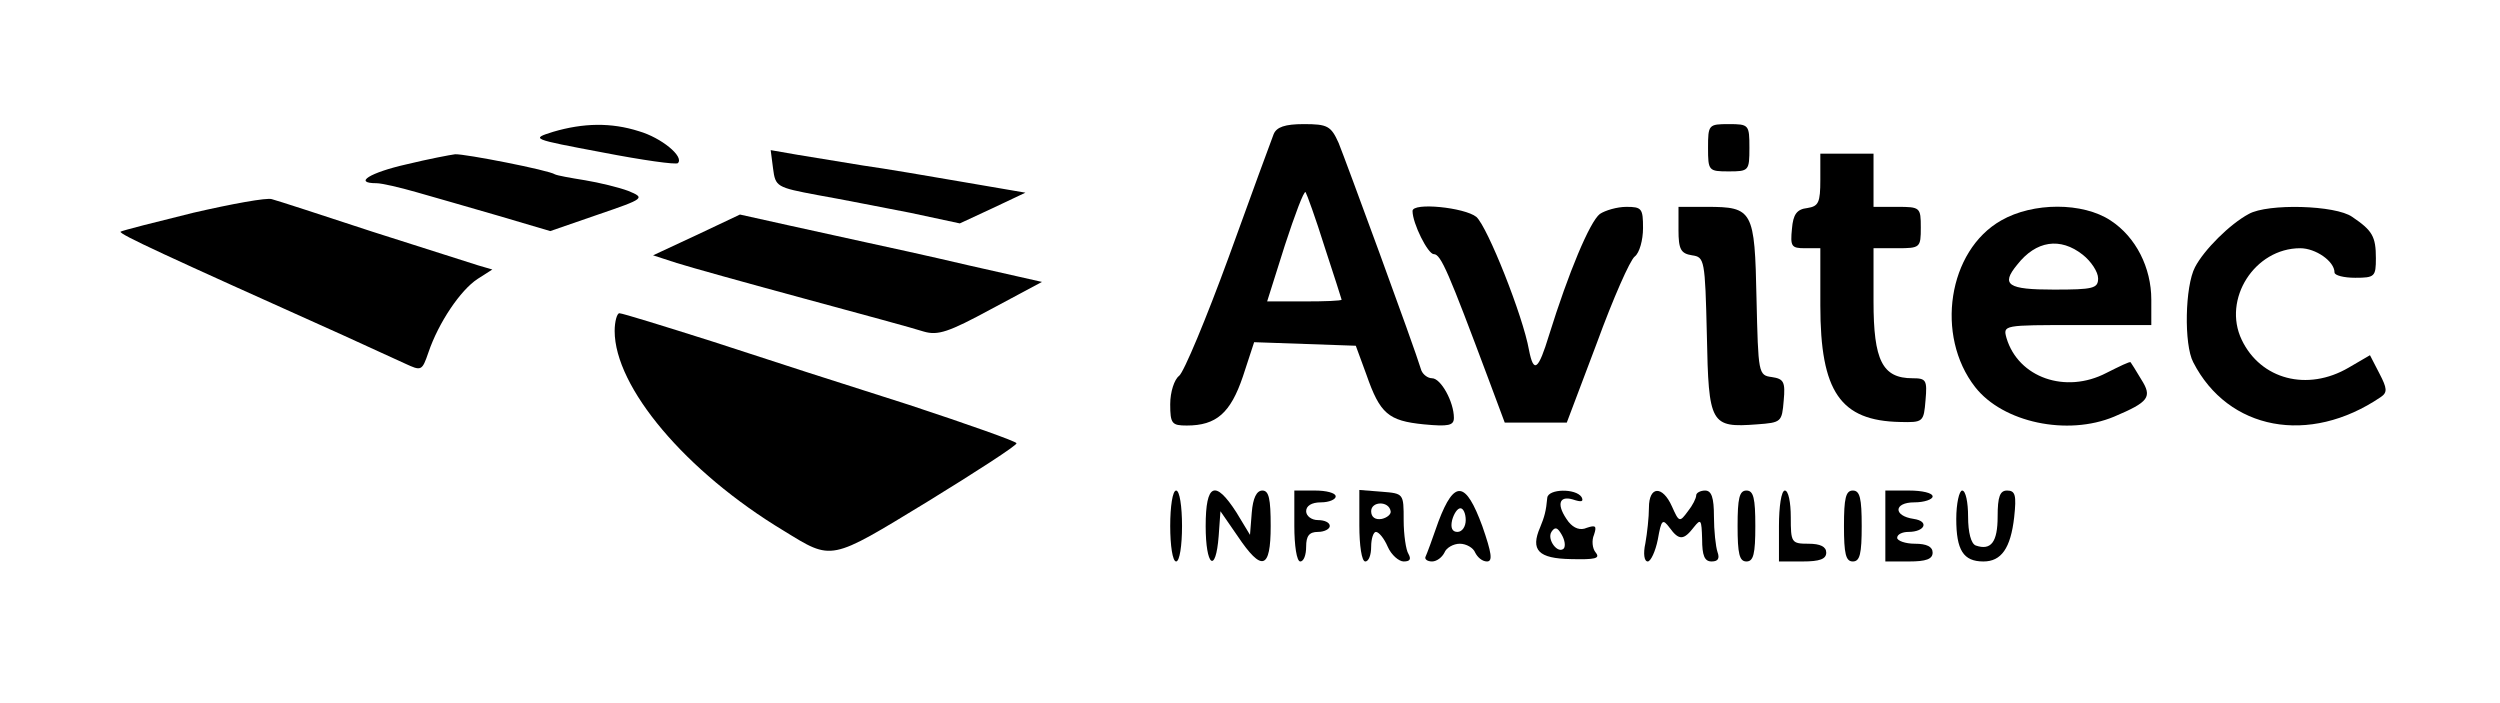 <?xml version="1.0" standalone="no"?>
<!DOCTYPE svg PUBLIC "-//W3C//DTD SVG 20010904//EN"
 "http://www.w3.org/TR/2001/REC-SVG-20010904/DTD/svg10.dtd">
<svg version="1.0" xmlns="http://www.w3.org/2000/svg"
 width="423pt" height="119pt" viewBox="0 0 423 119"
 preserveAspectRatio="xMidYMid meet">

<g transform="translate(0,119) scale(0.1,-0.1)"
fill="#000000" stroke="none">
<path d="M936 967 c-38 -12 -38 -12 84 -35 67 -13 124 -21 127 -18 11 11 -28
43 -66 54 -47 15 -94 14 -145 -1z"/>
<path d="M2155 963 c-4 -10 -38 -103 -76 -208 -38 -104 -76 -195 -84 -201 -8
-6 -15 -27 -15 -48 0 -33 3 -36 28 -36 50 0 74 21 95 83 l19 58 86 -3 86 -3
18 -49 c23 -66 37 -78 97 -84 42 -4 51 -2 51 11 0 27 -22 67 -37 67 -7 0 -15
6 -18 13 -13 43 -129 358 -140 385 -13 29 -19 32 -59 32 -32 0 -46 -5 -51 -17z
m86 -190 c16 -49 29 -89 29 -90 0 -2 -28 -3 -63 -3 l-63 0 30 95 c17 52 32 92
35 90 2 -3 17 -44 32 -92z"/>
<path d="M2890 940 c0 -39 1 -40 35 -40 34 0 35 1 35 40 0 39 -1 40 -35 40
-34 0 -35 -1 -35 -40z"/>
<path d="M1308 905 c4 -31 6 -32 75 -45 40 -7 110 -21 157 -30 l84 -18 56 26
55 26 -105 18 c-58 10 -134 23 -170 28 -36 6 -85 14 -110 18 l-46 8 4 -31z"/>
<path d="M688 912 c-62 -14 -91 -32 -51 -32 9 0 39 -7 67 -15 28 -8 91 -26
139 -40 l88 -26 81 28 c79 27 80 28 51 40 -16 6 -49 14 -73 18 -25 4 -47 8
-51 10 -10 7 -153 35 -169 34 -8 -1 -45 -8 -82 -17z"/>
<path d="M3080 886 c0 -39 -3 -45 -22 -48 -18 -2 -24 -11 -26 -35 -3 -30 -1
-33 22 -33 l26 0 0 -97 c0 -146 34 -195 135 -197 39 -1 40 0 43 37 3 34 1 37
-22 37 -51 0 -66 30 -66 130 l0 90 40 0 c39 0 40 1 40 35 0 34 -1 35 -40 35
l-40 0 0 45 0 45 -45 0 -45 0 0 -44z"/>
<path d="M327 830 c-65 -16 -120 -30 -123 -32 -3 -4 73 -39 376 -175 41 -19
88 -40 105 -48 28 -13 29 -13 40 19 17 50 54 105 83 124 l25 16 -24 7 c-13 4
-94 30 -179 57 -85 28 -162 53 -170 55 -8 3 -68 -8 -133 -23z"/>
<path d="M2390 833 c0 -21 26 -73 36 -73 12 0 25 -31 92 -210 l28 -75 53 0 52
0 51 135 c27 74 56 140 64 146 8 6 14 28 14 48 0 33 -2 36 -28 36 -16 0 -36
-6 -45 -12 -17 -13 -53 -99 -86 -205 -18 -59 -26 -66 -34 -25 -10 57 -70 208
-89 225 -20 16 -108 25 -108 10z"/>
<path d="M2840 801 c0 -33 4 -40 23 -43 21 -3 22 -7 25 -135 3 -151 6 -157 85
-151 41 3 42 4 45 40 3 32 0 37 -20 40 -23 3 -23 6 -26 133 -3 149 -6 155 -84
155 l-48 0 0 -39z"/>
<path d="M3386 817 c-90 -51 -112 -195 -44 -282 47 -60 156 -83 235 -50 59 25
65 33 46 63 -9 15 -17 28 -18 29 -1 2 -19 -7 -41 -18 -69 -36 -149 -8 -169 59
-6 22 -6 22 119 22 l126 0 0 43 c0 54 -26 106 -69 134 -47 31 -131 31 -185 0z
m138 -58 c14 -11 26 -29 26 -40 0 -17 -8 -19 -75 -19 -78 0 -90 8 -62 42 32
41 73 47 111 17z"/>
<path d="M3805 828 c-32 -17 -76 -61 -91 -90 -17 -32 -19 -131 -3 -161 59
-115 196 -141 317 -59 12 8 11 15 -2 40 l-16 31 -36 -21 c-70 -41 -149 -20
-181 47 -33 69 22 155 99 155 26 0 58 -22 58 -41 0 -5 16 -9 35 -9 33 0 35 2
35 33 0 37 -6 47 -40 70 -28 20 -143 23 -175 5z"/>
<path d="M1178 792 l-73 -34 40 -13 c22 -7 119 -34 215 -60 96 -26 188 -51
203 -56 24 -7 42 -1 114 38 l86 46 -124 28 c-68 16 -146 33 -174 39 -27 6 -87
19 -132 29 l-81 18 -74 -35z"/>
<path d="M1040 630 c0 -95 120 -238 286 -338 83 -51 77 -52 243 49 83 51 151
95 151 99 0 3 -82 32 -182 65 -101 32 -250 80 -332 107 -82 26 -153 48 -158
48 -4 0 -8 -14 -8 -30z"/>
<path d="M1980 300 c0 -33 4 -60 10 -60 6 0 10 27 10 60 0 33 -4 60 -10 60 -6
0 -10 -27 -10 -60z"/>
<path d="M2040 300 c0 -68 17 -82 22 -17 l3 42 29 -42 c41 -61 56 -57 56 17 0
46 -3 60 -14 60 -10 0 -16 -13 -18 -37 l-3 -38 -23 38 c-36 56 -52 49 -52 -23z"/>
<path d="M2190 300 c0 -33 4 -60 10 -60 6 0 10 11 10 25 0 18 5 25 20 25 11 0
20 5 20 10 0 6 -9 10 -20 10 -11 0 -20 7 -20 15 0 9 9 15 25 15 14 0 25 5 25
10 0 6 -16 10 -35 10 l-35 0 0 -60z"/>
<path d="M2300 301 c0 -34 4 -61 10 -61 6 0 10 11 10 25 0 14 4 25 8 25 5 0
14 -11 20 -25 6 -14 19 -25 27 -25 11 0 13 4 8 13 -4 6 -8 32 -8 57 0 45 0 45
-37 48 l-38 3 0 -60z m53 24 c1 -5 -6 -11 -15 -13 -11 -2 -18 3 -18 13 0 17
30 18 33 0z"/>
<path d="M2434 308 c-10 -29 -20 -56 -22 -60 -2 -4 3 -8 11 -8 8 0 17 7 21 15
3 8 15 15 26 15 11 0 23 -7 26 -15 4 -8 12 -15 20 -15 10 0 8 14 -8 60 -28 76
-47 79 -74 8z m46 2 c0 -11 -6 -20 -14 -20 -9 0 -12 7 -9 20 3 11 9 20 14 20
5 0 9 -9 9 -20z"/>
<path d="M2618 348 c-2 -23 -5 -33 -12 -50 -17 -39 -3 -53 52 -54 41 -1 50 1
42 11 -6 7 -7 21 -3 30 5 15 3 17 -12 12 -11 -5 -22 -1 -31 10 -21 28 -17 45
7 38 15 -5 19 -4 15 4 -10 15 -56 14 -58 -1z m28 -86 c-10 -10 -29 15 -21 28
6 9 10 8 17 -4 6 -10 7 -20 4 -24z"/>
<path d="M2790 331 c0 -16 -3 -43 -6 -60 -4 -18 -2 -31 4 -31 5 0 13 17 17 37
6 34 8 36 20 20 16 -22 24 -21 41 1 12 15 13 13 14 -20 0 -28 4 -38 16 -38 11
0 14 5 10 16 -3 9 -6 36 -6 60 0 32 -4 44 -15 44 -8 0 -15 -4 -15 -8 0 -5 -6
-17 -14 -27 -14 -19 -15 -19 -27 8 -16 36 -39 35 -39 -2z"/>
<path d="M2940 300 c0 -47 3 -60 15 -60 12 0 15 13 15 60 0 47 -3 60 -15 60
-12 0 -15 -13 -15 -60z"/>
<path d="M3010 300 l0 -60 40 0 c29 0 40 4 40 15 0 10 -10 15 -30 15 -29 0
-30 2 -30 45 0 25 -4 45 -10 45 -6 0 -10 -27 -10 -60z"/>
<path d="M3120 300 c0 -47 3 -60 15 -60 12 0 15 13 15 60 0 47 -3 60 -15 60
-12 0 -15 -13 -15 -60z"/>
<path d="M3190 300 l0 -60 40 0 c29 0 40 4 40 15 0 10 -10 15 -30 15 -16 0
-30 5 -30 10 0 6 9 10 19 10 28 0 36 18 9 22 -35 5 -34 28 1 28 17 0 31 5 31
10 0 6 -18 10 -40 10 l-40 0 0 -60z"/>
<path d="M3310 312 c0 -53 12 -72 46 -72 30 0 46 22 52 75 4 37 2 45 -12 45
-12 0 -16 -10 -16 -44 0 -43 -11 -58 -37 -49 -8 3 -13 22 -13 49 0 24 -4 44
-10 44 -5 0 -10 -22 -10 -48z"/>
</g>
</svg>
